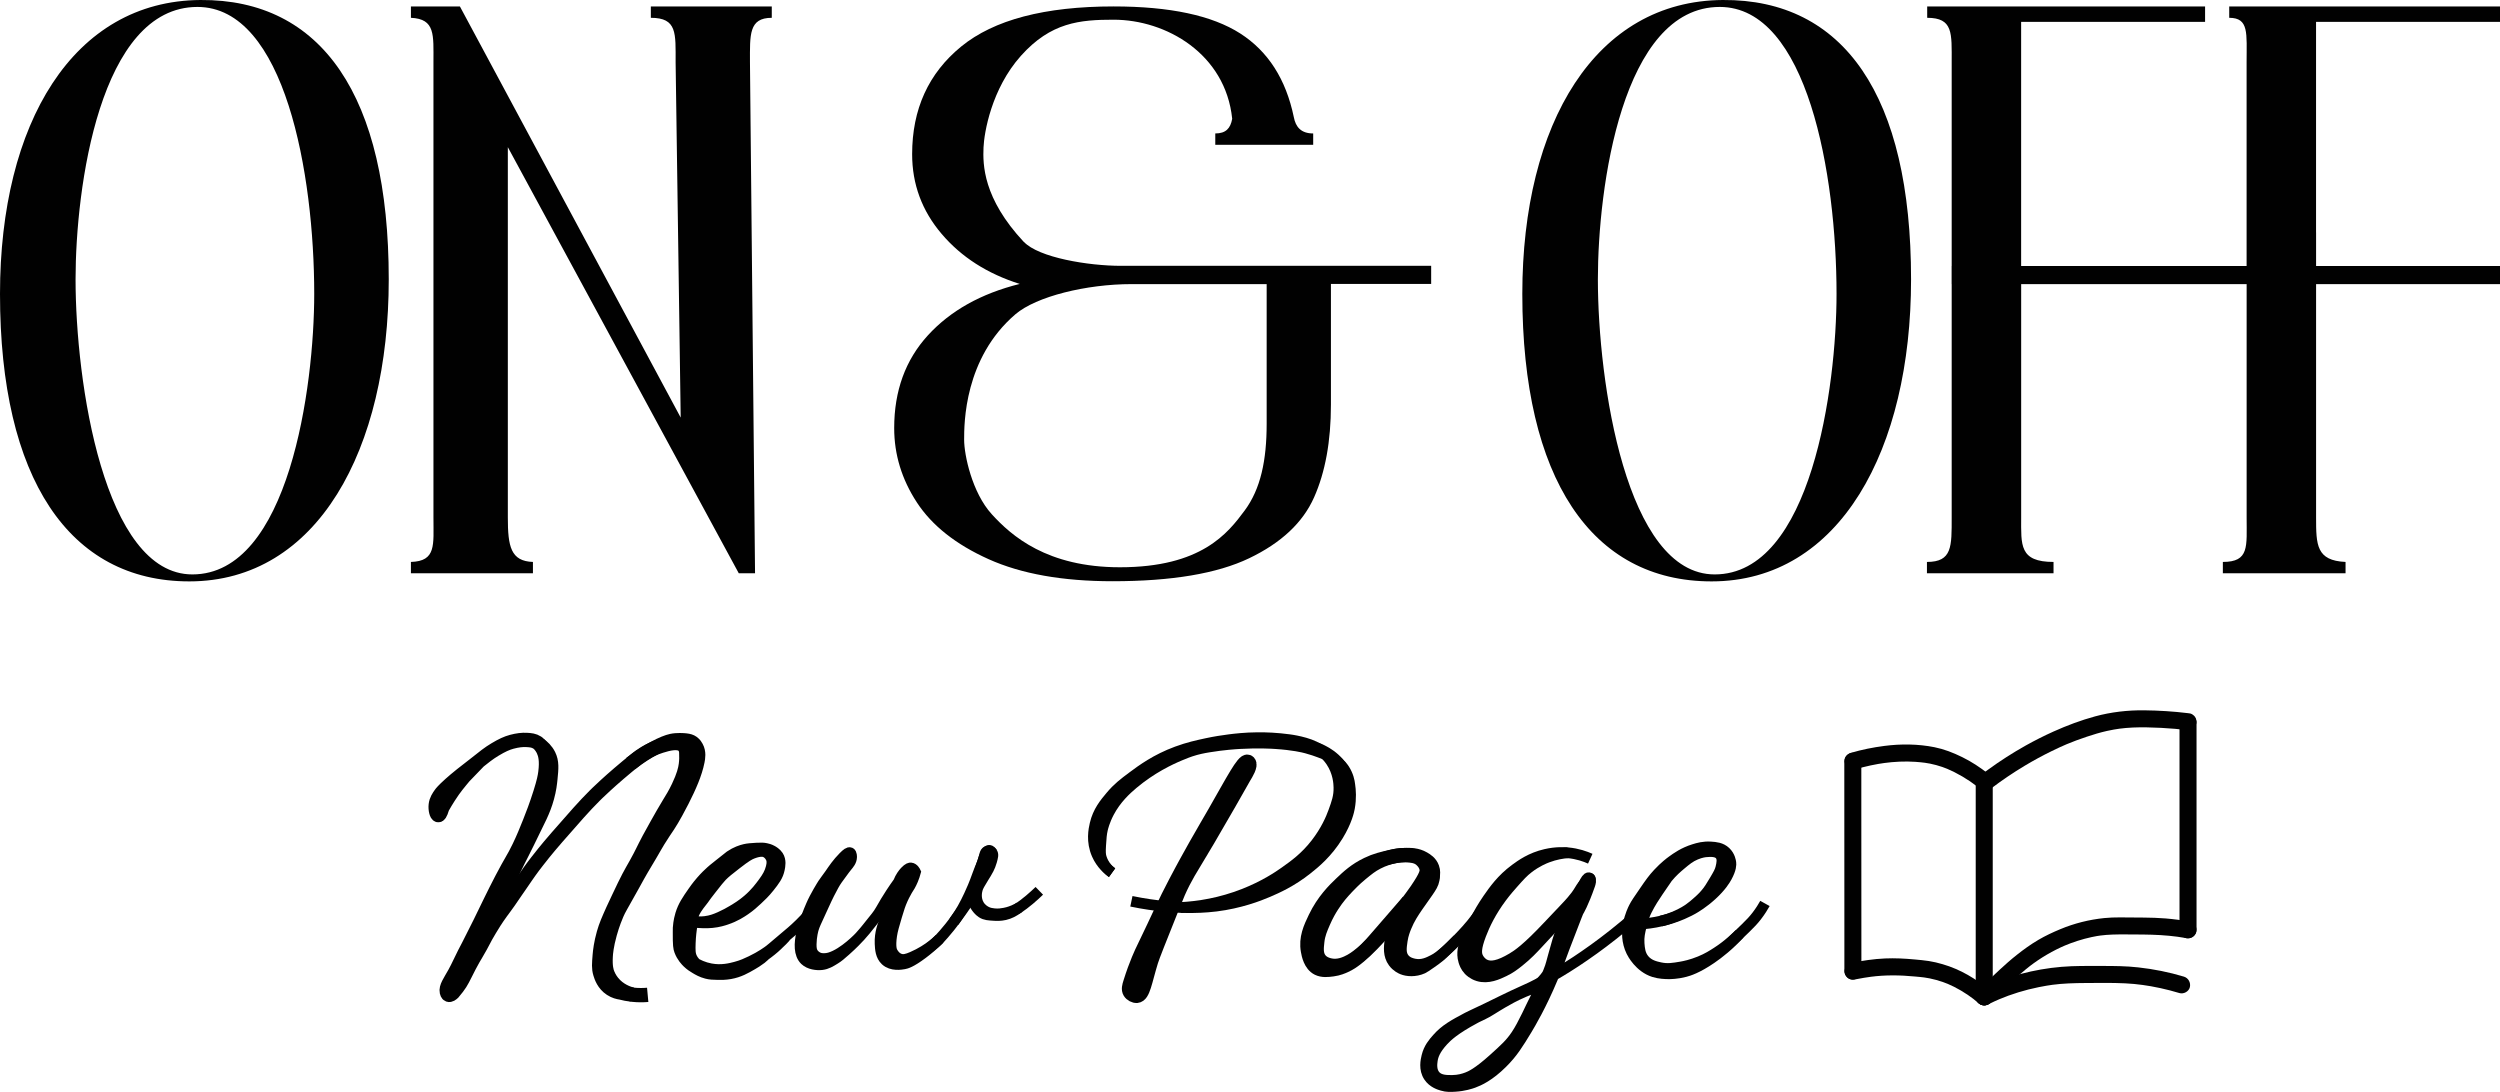 <?xml version="1.0" encoding="UTF-8"?>
<svg id="Layer_1" data-name="Layer 1" xmlns="http://www.w3.org/2000/svg" viewBox="0 0 699.1 305.35">
  <defs>
    <style>
      .cls-1 {
        fill: #010101;
      }

      .cls-2 {
        stroke-width: 4.2px;
      }

      .cls-2, .cls-3, .cls-4 {
        fill: none;
        stroke: #010101;
        stroke-miterlimit: 10;
      }

      .cls-3 {
        stroke-width: 4px;
      }

      .cls-4 {
        stroke-width: 3px;
      }
    </style>
  </defs>
  <g>
    <path class="cls-1" d="M56.06,0C20.49.23,0,34.42,0,82.2c0,51.62,19.35,80.38,52.93,80.38,35.86,0,55.78-36.91,55.78-84.46C108.71,26.72,89.93-.23,56.06,0ZM53.79,160.63c-24.76,0-32.66-53.82-32.66-82.52C21.13,52.5,27.89,1.94,55.21,1.94c24.47,0,32.66,46.77,32.66,80.25,0,25.89-7.04,78.44-34.08,78.44Z"/>
    <path class="cls-1" d="M481.76,0c-35.57.23-56.06,34.42-56.06,82.2,0,51.62,19.35,80.38,52.93,80.38,35.86,0,55.78-36.91,55.78-84.46C534.41,26.72,515.63-.23,481.76,0ZM479.49,160.63c-24.76,0-32.66-53.82-32.66-82.52,0-25.62,6.76-76.17,34.08-76.17,24.47,0,32.66,46.77,32.66,80.25,0,25.89-7.04,78.44-34.08,78.44Z"/>
    <path class="cls-1" d="M182,4.98c7.39,0,6.93,4.3,6.93,12.45l1.42,99.34L128.61,1.81h-13.7v3.17c6.86.31,6.3,4.75,6.3,12.45v127.26c0,7.7.83,12.24-6.3,12.45v3.17h34.12v-3.17c-6.2-.21-7.02-4.3-7.02-12.45V41.15l64.58,119.16h4.55l-1.42-142.88c0-7.7-.36-12.45,6.1-12.45V1.81h-33.82v3.17Z"/>
    <path class="cls-1" d="M647.66,64.99V6.12h51.44V1.81h-75.72v3.17c5.56,0,4.86,4.3,4.86,12.45v56.95h-63.05V6.12h51.44V1.81h-77.71v3.17c7.31,0,6.85,4.3,6.85,12.45v56.95h-.02v5.07h.02v65.24c0,8.15.16,12.45-6.92,12.45v3.17h35.4v-3.17c-9.62,0-9.05-4.75-9.05-12.45v-65.24h63.05v65.24c0,8.15.8,12.45-6.65,12.45v3.17h34.31v-3.17c-8.17-.37-8.24-4.75-8.24-12.45v-65.24h51.44v-5.07h-51.44v-9.4Z"/>
    <path class="cls-1" d="M286.31,67.67c-11.47-12.27-11.47-21.71-11.28-26.42.17-4.1,2.19-16.38,10.45-25.63,8.38-9.38,16.49-10.11,25.93-10.11,14.7,0,31.29,9.54,33.16,27.71h0c-.48,2.69-1.79,4.1-4.73,4.1v3.17h27.38v-3.17c-3.42,0-4.9-1.83-5.42-4.57h0c-2.2-10.59-7.19-18.4-14.98-23.39-7.87-5.04-19.67-7.56-35.4-7.56-19.28,0-33.49,3.74-42.63,11.21-9.15,7.48-13.72,17.51-13.72,30.11,0,8.4,2.75,15.84,8.26,22.3,5.5,6.47,12.78,11.13,21.83,13.98-10.82,2.69-19.37,7.48-25.67,14.36-6.3,6.89-9.44,15.54-9.44,25.95,0,7.39,2.11,14.32,6.34,20.79,4.23,6.47,10.92,11.76,20.06,15.87,9.14,4.11,20.7,6.17,34.66,6.17,16.52,0,29.26-2.14,38.21-6.43,8.95-4.29,15-9.95,18.14-17.01,3.14-7.05,4.72-15.71,4.72-25.95v-33.74h28.03v-5.07h-86.74c-9.05,0-23.02-2.28-27.17-6.72ZM354.21,79.45v39.03c0,10.25-1.68,18.25-6.15,24.28-4.7,6.35-12.1,15.87-34.89,15.87-20.38,0-30.33-8.79-35.84-14.84-5.51-6.05-7.72-16.6-7.72-20.81,0-4.54,0-22.8,14.33-35.09,5.84-5.01,19.89-8.44,32.47-8.44h37.79Z"/>
  </g>
  <g id="Layer_2" data-name="Layer 2">
    <path class="cls-3" d="M134.05,212.72c-1.28,1.3-2.72,2.79-4.3,4.46,0,0,0,0,0,0-.24.29-.57.68-.95,1.15-.74.91-1.39,1.7-2.11,2.72-.49.69-.81,1.19-1.22,1.82-.56.87-1.16,1.86-1.78,2.96-.58,1.97-.95,2.15-1.12,2.13-.46-.03-.87-1.55-.71-2.9.15-1.3.79-2.22,1.39-3.06.18-.25.67-.91,2.67-2.71.86-.77,1.78-1.55,3.15-2.65,1.12-.9,1.98-1.53,3.27-2.55,3.32-2.62,4.26-3.4,6.09-4.5,1.94-1.17,3.29-1.78,4.69-2.16,1.58-.42,2.93-.59,4.2-.51,1.05.06,1.97.13,2.9.73.21.14,1.04.71,1.73,2.17.51,1.08,1.01,2.78.55,6.25-.15,1.13-.4,2.46-1.39,5.61-1.1,3.5-2.18,6.28-2.93,8.16-1.01,2.51-1.78,4.45-3,6.98-1.72,3.57-2.07,3.62-4.9,9.05-1.18,2.26-2.14,4.21-3.1,6.16-1.31,2.66-1.48,3.07-2.95,6.06-.86,1.74-.97,1.94-1.55,3.08-.84,1.65-.99,1.98-1.71,3.39-.48.94-.69,1.32-1.09,2.09-.91,1.74-1.6,3.44-2.74,5.5-1.3,2.34-2.49,3.9-2.19,5.24.04.17.15.67.5.8.38.14.85-.22,1.24-.58,1.91-2.27,2.26-2.96,3.43-5.28.57-1.14.71-1.42,1.09-2.15.78-1.51,1.39-2.52,1.93-3.43,2.16-3.65,1.96-3.76,3.79-6.79.79-1.31,1.73-2.86,3.13-4.79.73-1.01,1.14-1.51,2.2-3.02.59-.83.9-1.33,2-2.92.43-.62.37-.54,1.11-1.6,1.8-2.59,1.89-2.79,2.7-3.91.76-1.07,1.32-1.8,2.16-2.88,2.49-3.22,4.79-5.86,5.54-6.72,5.03-5.75,7.54-8.64,10.53-11.62,0,0,4.3-4.36,11.8-10.35.67-.53,3.12-2.46,6.78-3.58,1.7-.52,4.91-1.51,6.34.03.58.63.71,1.5.69,2.21.04.73.05,1.76-.11,2.99-.18,1.37-.61,3.14-2.07,6.22-.97,2.04-1.8,3.35-2.63,4.71-2,3.26-5.33,9.36-5.62,9.9-1.78,3.36-1.85,3.81-3.62,6.98-.93,1.68-1.24,2.14-2.07,3.73-.81,1.55-1.45,2.9-2.71,5.55-.91,1.92-1.37,2.88-1.65,3.52-1.26,2.82-1.97,4.39-2.59,6.58-.78,2.76-1.03,4.92-1.13,6.15-.19,2.38-.31,3.6.15,5.11.27.9.93,2.96,2.95,4.28,1.06.7,2.11.93,2.75,1.02.95.25,2.07.48,3.32.61,1.62.17,3.05.15,4.24.04"/>
    <path class="cls-4" d="M194.43,257.69c.66.07,1.61.13,2.73,0,1.67-.2,2.9-.68,4.17-1.24,1.44-.64,2.59-1.28,3.45-1.8,1.28-.76,2.71-1.62,4.36-3.04,2.12-1.82,3.35-3.49,4.41-4.93.99-1.35,1.72-2.56,2.11-4.14.33-1.3.21-2,0-2.52-.06-.14-.5-1.2-1.59-1.72-.28-.13-1.29-.55-3.61.35-.9.35-1.78.82-4.58,3-2.05,1.59-3.07,2.39-4.05,3.39-.61.63-1.39,1.62-2.95,3.61-2.34,2.98-1.39,1.94-2.83,3.75-.55.7-2.2,2.75-2.35,4.4-.06.66.15.88.23.96.23.23.55.21,1.23.23,1.2.03.52.08,1.61.08.85,0,1.56,0,2.35-.08,1.82-.17,3.27-.64,3.94-.87,2.56-.85,4.31-2.03,5.28-2.69,1.48-1.01,2.46-1.93,3.49-2.88.94-.87,2.04-1.91,3.26-3.44,1.49-1.88,2.47-3.14,2.86-5.07.18-.88.49-2.42-.35-3.7-.54-.82-1.43-1.32-1.67-1.45-.71-.4-1.32-.53-1.72-.62-.7-.15-1.35-.18-2.64-.1-1.61.1-2.41.15-3.31.36-.97.23-2.45.7-4.1,1.81-.79.62-1.8,1.42-2.98,2.36-1.69,1.34-2.02,1.62-2.39,1.96-.64.57-1.63,1.51-2.73,2.78-.31.35-1.18,1.37-2.25,2.91-1.6,2.3-2.76,3.96-3.48,6.34-.57,1.88-.66,3.51-.68,3.82-.02.33,0,.11-.01,1.25-.02,3.64.11,4.36.39,5.11.65,1.76,1.79,2.9,2.2,3.3.81.79,1.56,1.25,2.2,1.63.77.46,1.76,1.05,3.17,1.41,1.02.26,1.76.28,3.22.31.85.02,1.98.02,3.35-.22,2.57-.45,4.41-1.52,6.26-2.6.62-.36,1.45-.85,2.47-1.63,1.33-1.02,1.57-1.72,3.07-2.84.21-.15.37-.26.5-.35.33-.22.58-.37.61-.39.71-.43,2.84-2.64,2.76-2.72-.07-.07-1.59,1.99-4.12,4.01-2.18,1.74-8.73,6.96-16.25,5.68-1.49-.25-2.64-.7-3.28-.97-.62-.34-1.9-1.06-2.65-2.53-.61-1.18-.56-2.31-.51-4.21.06-2.05.34-3.93.34-3.93.22-1.48.41-2.07.04-2.39-.53-.46-1.92-.05-2.2.68-.13.34.07.58.32,1.5.18.66.38,1.48.44,1.89.38,2.43-1.59,4.3-.71,5.35,0,0,0,0,0,0,.99,1.01,3.54,3.33,7.5,4.06,3.05.57,5.63-.12,7.01-.49,1.76-.46,3.06-1.08,4.28-1.66,2.77-1.32,4.68-2.73,5.14-3.08.47-.35.42-.34,4.66-3.92,1.42-1.2,1.33-1.12,1.49-1.26,1.31-1.13,3.16-2.85,5.32-5.32"/>
    <path class="cls-4" d="M242.72,259.23c-.56.71-1.32,1.63-2.25,2.65-.58.64-1.99,2.15-4.03,3.95-1.31,1.16-1.97,1.74-2.93,2.33-1.22.76-2.28,1.42-3.7,1.59-1.39.16-3.47-.09-4.7-1.27-3.39-3.26.36-12.07,1.73-15.27,1.08-2.54,3.09-5.75,3.3-6.07.75-1.14.62-.8,1.95-2.71.97-1.41,2.06-3.05,3.78-4.79.93-.94,1.5-1.36,1.87-1.19.43.2.4,1.12.4,1.25-.04,1.11-.72,1.88-1.3,2.58,0,0-.79.94-2.7,3.63-.75,1.06-1.25,2.04-2.26,3.98-.54,1.05-.62,1.27-2.25,4.8-1.58,3.44-1.82,3.91-2.17,5.05-.07.24-.59,2.01-.62,4.32-.01,1.17.11,1.83.49,2.44.57.9,1.45,1.25,1.69,1.35.74.29,1.98.28,3-.02,4.05-1.2,8.45-5.94,8.45-5.94,1.12-1.21,2-2.33,3.08-3.71,1-1.28,1.93-2.26,2.79-3.8.83-1.49,1.76-3.03,2.79-4.61.7-1.08,1.41-2.1,2.11-3.07.57-1.46,1.32-2.42,1.85-2.99.94-1,1.41-1.01,1.6-1,.79.07,1.25,1,1.32,1.15-.18.67-.42,1.41-.75,2.2-.49,1.17-1.06,2.14-1.59,2.91-.49.84-1.12,2.03-1.72,3.52-.14.34-.45,1.15-1.18,3.59-.8,2.71-1.2,4.06-1.42,5.52-.48,3.21.02,4.28.18,4.58.16.3.79,1.51,2.09,1.97,1.02.36,2.02.09,3.48-.54,4.94-2.14,7.66-5.1,7.66-5.1,1.22-1.31,4.2-4.61,6.41-8.5,1.34-2.35,2.6-5.27,2.91-6.02.31-.75.61-1.52.61-1.52.34-.88.54-1.44.73-1.97.97-2.67,1.04-2.38,1.47-3.76.52-1.69.5-2.41,1.11-2.67.46-.2,1.1-.03,1.42.35.41.48.2,1.21-.12,2.38-.24.87-.55,1.58-.85,2.18-.5.99-.83,1.44-1.37,2.33-1.05,1.71-1.57,2.56-1.78,3.38-.13.48-.65,2.49.45,4.36.69,1.17,1.73,1.73,2.14,1.93.77.38,1.44.45,2.07.53,1.23.14,2.18-.03,2.9-.16.3-.05,1.33-.25,2.59-.79.69-.29,1.26-.6,1.67-.85"/>
    <path class="cls-4" d="M290.63,249.11c-1.49,1.45-3.68,3.42-6.25,5.12-.97.64-1.97,1.24-3.36,1.56-1.3.3-2.38.24-3.01.2-1.53-.1-2.48-.12-3.45-.75-.86-.56-1.41-1.36-1.67-1.74-.34-.5-.59-.99-.85-1.52-.3-.59-.52-1.1-.66-1.47"/>
    <path class="cls-2" d="M335.97,237.69c-3.17,5.29-4.66,7.5-6.58,11.82-.32.72-.83,2-1.86,4.56-3.52,8.81-5.29,13.21-5.74,14.69-1.74,5.65-2.19,9.46-3.88,9.62-.62.06-1.47-.37-1.86-1.01-.43-.72-.19-1.56.14-2.6,1.63-5.24,3.26-8.61,3.67-9.43.04-.09.11-.21.11-.23,1.12-2.32,2-4.15,2.84-5.95,1.02-2.18,1.79-3.83,1.88-4.02,2.7-5.8,5.84-11.55,7.18-14.01,1.78-3.27,3.3-5.91,5.48-9.69,1.32-2.3,1.26-2.15,2.48-4.28,5.03-8.78,7.95-14.45,9.08-14.05.1.04.18.12.2.14.69.75-.75,3.06-1.32,3.99,0,0,0,0,0,0-1.66,2.94-3.08,5.44-4.18,7.35-1.87,3.26-3.4,5.87-4.86,8.38-.53.91-1.26,2.21-2.78,4.74Z"/>
    <path class="cls-4" d="M310.98,244.04c-.57-.42-1.3-1.06-1.95-2-.72-1.05-1.01-2-1.08-2.25-.21-.72-.29-1.45-.16-3.46.14-2.08.2-3.12.5-4.41.1-.44.57-2.41,1.82-4.77,2-3.77,4.75-6.3,6.71-7.95,5.18-4.35,10.26-6.75,13.21-7.98,1.45-.61,2.55-1.01,2.96-1.14,1.83-.6,3.39-.92,5.06-1.19,4.11-.68,7.54-.89,8.57-.95,5.25-.3,9.17-.06,10.04,0,5.03.33,7.74,1,8.68,1.25,1.62.43,2.79.86,3.62,1.17,2.13.79,3.22,1.21,4.41,2.1,1.56,1.16,2.39,2.42,2.55,2.67,1.11,1.72,1.43,3.39,1.53,4.32.23,1.5.4,3.79-.09,6.49-.14.77-.75,3.72-3.19,7.71-2.98,4.88-6.53,7.75-8.64,9.42-4.41,3.5-8.38,5.24-10.95,6.35-2.75,1.18-7.92,3.14-14.52,3.97-.61.08-3.3.4-6.88.43-3.34.03-5.85-.21-7.69-.39-2.46-.24-5.56-.65-9.11-1.39"/>
    <path class="cls-3" d="M398.92,242.77c-.36-1.56-1.72-2.57-1.86-2.66-.52-.37-1.22-.7-2.58-.89-2.01-.28-3.74,0-5.51.4-2.45.56-4.3.98-6.61,2.1-3.32,1.59-5.39,3.54-7.26,5.32-1.94,1.85-4.98,4.81-7.29,9.62-1.34,2.79-2.69,5.69-2.05,9.23.18,1.02.7,3.86,2.8,4.89,1.29.63,2.73.46,4.1.28,1.61-.21,2.79-.74,3.47-1.05,1.3-.59,2.24-1.26,3.05-1.89.92-.71,3.3-2.62,7.19-6.98.82-.92,1.58-1.8,3.08-3.56,1.4-1.64,2.13-2.44,2.8-3.33,2.05-2.74,3.08-4.1,3.9-5.3,2.75-4.04,3-5.14,2.76-6.17Z"/>
    <path class="cls-4" d="M414.58,254.25c-.36.53-.9,1.32-1.6,2.24-2.02,2.7-3.81,4.57-5.38,6.19-1.22,1.26-2.08,2.15-3.39,3.27-1.41,1.21-2.17,1.86-3.39,2.48-1.28.66-3.05,1.57-5.19,1.17-.62-.12-2.09-.39-3.02-1.61-1.03-1.35-.77-3.06-.49-4.96.25-1.68.73-2.89,1.12-3.85.94-2.31,2.06-3.97,3.24-5.7.75-1.09,1.13-1.57,2.8-3.98.99-1.44,1.54-2.27,1.77-3.51.22-1.17.05-2.19-.12-2.84"/>
    <path class="cls-4" d="M444.7,240.13c-1.37-.62-3.53-1.41-6.27-1.66-.84-.08-3.24-.24-6.22.45-4.11.95-6.85,2.93-8.53,4.17-3.76,2.78-5.91,5.86-7.57,8.25-1.5,2.16-2.67,4.28-3.14,5.15-.81,1.52-1.48,2.94-2.45,5.02-.44.93-.66,1.4-.76,1.69-.4,1.11-1.15,3.21-.44,5.56.15.5.48,1.55,1.41,2.54.17.18,1.09,1.13,2.62,1.6,2.76.85,5.51-.46,7.26-1.3,1.72-.82,2.85-1.69,4.16-2.73,2.36-1.88,3.91-3.55,5.34-5.1,3.85-4.18,5.89-6.24,7.77-8.58,1.79-2.21,2.67-3.32,3.25-4.35,1.43-2.56,2.35-5.51,3.17-5.39.16.02.3.16.31.17.42.42.12,1.36-.03,1.81-1.88,5.38-3.12,7.33-3.12,7.33-.19.3-.17.27-3.96,10.12-.68,1.77-1.44,4.1-3.33,8.63-3.16,7.58-6.26,12.79-7.21,14.37-2.44,4.02-3.99,6.55-6.91,9.43-3.6,3.57-6.44,4.85-8.02,5.43-.74.27-2.63.9-5.12,1.05-1.28.08-2.31.13-3.58-.25-.76-.22-2.62-.77-3.76-2.47-1.42-2.09-.82-4.57-.56-5.67.55-2.3,1.81-3.77,2.9-4.99,2.22-2.52,4.57-3.79,8.45-5.86,1.38-.73.68-.29,5.43-2.59,3.5-1.69,4.49-2.23,7.21-3.51,3.2-1.51,3.12-1.38,5.24-2.4,4.51-2.17,7.83-4.23,10.03-5.6.68-.42,3.58-2.24,7.44-5.02,3.23-2.33,7.36-5.49,11.97-9.57"/>
    <path class="cls-4" d="M493.55,252.64c-.51.92-1.27,2.17-2.33,3.54-.85,1.1-1.69,2-3.08,3.35-2.96,2.87-4.91,4.76-7.99,6.75-1.22.79-2.67,1.72-4.8,2.59-2.37.97-4.34,1.37-5.29,1.53-2.13.36-3.77.65-5.85.19-1.33-.29-3.14-.69-4.44-2.25-1.18-1.42-1.3-3.06-1.41-4.5-.14-1.83.2-3.24.64-5.03.2-.83.52-2.11,1.16-3.58.09-.21.2-.45.38-.79,1.01-2.03,2.17-3.75,3.11-5.15,1.62-2.39,2.43-3.58,2.64-3.85,1.4-1.7,2.68-2.78,3.67-3.62,1.61-1.35,2.62-2.19,4.24-2.87,1.53-.64,2.63-.74,2.9-.76,1.16-.09,3.03-.24,3.93.89.79.99.46,2.42.19,3.56-.24,1.03-.75,1.9-1.76,3.6-1.03,1.73-1.61,2.71-2.67,3.91-.84.96-1.63,1.65-2.27,2.21-.59.52-1.27,1.12-2.21,1.78-.32.23-1.81,1.25-4.02,2.18-.99.42-2.28.88-3.84,1.23"/>
    <path class="cls-3" d="M150.99,208.36c.69.5,1.75,1.4,2.46,2.84.92,1.87.75,3.67.46,6.56-.13,1.31-.31,2.99-.93,5.23-1.09,3.99-2.65,6.56-4.46,10.39-.44.93-.88,1.81-1.01,2.07-1.28,2.62-2.18,4.35-2.62,5.22-1.83,3.59-1.97,4.48-3.44,7.51-.94,1.94-2.37,4.65-4.43,7.8"/>
    <path class="cls-4" d="M235.48,241.26c-1.64,2.31-3.01,4.27-4.03,5.75-2.63,3.81-3.05,4.51-3.51,5.52-.56,1.23-.99,2.89-1.87,6.19-.67,2.54-.95,3.85-.82,5,.26,2.37,1.59,4.11,2.51,5.1"/>
    <path class="cls-4" d="M191.69,257.07c1.16-2.46,2.33-4.43,3.26-5.86.39-.6,2.01-2.98,4.63-5.77,1.51-1.61,3.58-3.59,6.26-5.6"/>
    <path class="cls-4" d="M248.91,267.64c-.77-2.31-1.01-4.28-1.08-5.64-.11-2.03-.21-3.74.63-5.69.75-1.76,1.92-2.91,2.68-3.53"/>
    <path class="cls-4" d="M266.74,257.76c.56-.75,1.35-1.82,2.26-3.12,1.1-1.57,1.65-2.36,2.09-3.1,1.47-2.5,2.13-4.83,2.52-6.54.07-.3.55-2.42,1.52-5.02.41-1.11.87-2.19,1.48-2.19.34,0,.62.33.82.65"/>
    <path class="cls-3" d="M393.85,252.06c-.98,1.12-2.54,2.89-4.43,5.11-1.84,2.16-2.91,3.38-5.04,5.81-1.17,1.34-2.99,3.39-5.64,5.17-.48.32-.77.49-1,.61-1.18.64-3.51,1.83-6.07,1.14-.56-.15-1.72-.48-2.56-1.5-1.16-1.42-.96-3.23-.75-5.13.23-2.09.88-3.56,1.68-5.41.88-2.05,1.82-3.62,2.47-4.63,1.53-2.38,2.99-3.96,4.17-5.21,1.92-2.05,3.53-3.39,3.99-3.76,1.66-1.36,2.78-2.28,4.48-3.15,3.5-1.81,6.63-1.98,7.7-2,1.61-.04,3.39-.05,5.21,1,.72.42,1.91,1.11,2.43,2.56.64,1.78-.2,3.43-.38,3.76"/>
    <path class="cls-4" d="M390.17,258.27c-1.03,1.96-1.37,3.7-1.5,4.81-.21,1.8-.47,4.07.95,5.99.95,1.29,2.18,1.82,2.56,1.97,1.24.51,3.5.75,5.71-.25.38-.17,1.04-.63,2.37-1.55.8-.56,1.54-1.07,2.4-1.79.5-.42.86-.75,2.21-2.07.71-.69,1.64-1.61,2.73-2.69"/>
    <path class="cls-4" d="M425.97,243.47c-3.19,2.47-5.48,4.87-7,6.65-.7.81-3.74,4.51-6.29,10.21-1.64,3.68-2.45,5.55-1.69,7.3,1.38,3.18,6.42,3.55,7.08,3.59"/>
    <path class="cls-4" d="M486.44,261.14c-2.94,3.22-5.77,5.43-7.9,6.89-3.98,2.73-6.41,3.44-7.39,3.69-2.24.58-4.04.59-4.66.58-.79-.01-2.42-.04-4-.54-4.03-1.29-6.02-5.19-6.25-5.66-2.7-5.46.16-11.25.7-12.34.48-.98,1.33-2.21,3.03-4.67,1.46-2.13,2.31-3.34,3.69-4.82,1.84-1.98,3.48-3.2,3.89-3.49,1.33-.97,3.28-2.36,6.15-3.25,1.19-.37,2.71-.82,4.72-.68,1.33.09,2.85.2,4.1,1.37,1.24,1.17,1.45,2.68,1.49,3.03.06.49.11,1.67-1.15,3.98-.45.82-1.56,2.69-4.19,5.09-2.33,2.13-4.46,3.41-5.31,3.89-.73.41-3.92,2.19-8.64,3.31-2.44.57-4.54.8-6.06.88"/>
    <path class="cls-4" d="M470.96,239.88c-1.78,1.36-4.24,3.43-6.81,6.3-1.17,1.3-2.75,3.08-3.99,5.14-1.17,1.97-3.38,6.46-2.89,13.69"/>
    <path class="cls-4" d="M330.12,253.78c5.03-.25,11.22-1.22,17.81-3.82,5.53-2.18,9.45-4.77,11.34-6.12,2.76-1.95,5.74-4.1,8.69-7.89,2.8-3.6,4.25-6.97,4.96-8.95.9-2.48,1.56-4.28,1.5-6.82-.03-1.08-.14-4.18-2.21-7.27-.72-1.08-1.67-2-1.67-2s-.83-.82-1.81-1.49c-2.76-1.91-8.23-2.58-8.23-2.58-3.47-.47-6.46-.58-8.8-.56-3.55.03-6.25.36-7.88.56-1.91.24-4.09.58-6.47,1.09-2.41.52-5.11,1.11-8.22,2.26-5.87,2.16-9.86,5.11-12.46,7.05-2.37,1.77-4.11,3.09-6.04,5.39-1.69,2.01-3.59,4.28-4.41,7.83-.34,1.48-1.07,4.82.54,8.48,1.22,2.77,3.2,4.38,4.21,5.09"/>
    <path class="cls-4" d="M368.22,209.1c1.27.48,6.38,2.6,7.87,7.32.52,1.65.5,3.3.48,4.14-.05,2.72-.78,4.72-1.65,7.13-.48,1.32-1.08,2.97-2.25,4.95-1.49,2.52-2.95,4.2-3.83,5.18-3.76,4.17-8.18,6.99-10.85,8.5"/>
    <path class="cls-3" d="M176.38,213.5c4.9-3.72,9.17-5.83,11.41-6.31,1.52-.33,3.38-.19,3.94-.13.88.1,1.4.26,1.89.6.65.45.97,1.04,1.1,1.29.8,1.45.5,3.03.32,3.94-.67,3.39-2.28,7.04-4.32,11.06-.77,1.52-2.55,4.88-3.91,6.93-.84,1.28-1.52,2.2-2.75,4.21-.74,1.21-.79,1.36-2.24,3.84-1.37,2.33-1.56,2.6-2.49,4.19-.82,1.41-1.15,2.03-2.37,4.24-3.64,6.56-3.79,6.62-4.51,8.27-.26.6-1.13,2.65-1.91,5.44-.95,3.41-1.12,5.56-1.16,6.35-.17,2.89.25,4.2.52,4.89.12.3.53,1.3,1.38,2.36,1.86,2.32,4.38,3.16,5.56,3.46"/>
    <path class="cls-4" d="M254.54,243.39c-1.55,2.71-4.59,8.21-7.15,14.12-.42.97-1.42,3.34-1.28,6.4.07,1.5.17,3.37,1.54,4.65,1.73,1.61,4.41,1.11,5.18.97.52-.09,1.84-.39,5.08-2.81,1.27-.95,2.98-2.33,4.85-4.19"/>
    <path class="cls-4" d="M398.22,247.19c-.59.74-1.37,1.77-2.21,3.04-1.96,2.98-3.09,5.52-3.55,6.62-1.71,4.09-2.56,6.13-2.13,8.64.39,2.26,1.6,3.9,2.44,4.85"/>
    <path class="cls-4" d="M438.44,238.47c-1.44.11-3.44.41-5.69,1.26-.9.34-3.02,1.21-5.31,2.96-1.5,1.15-2.44,2.21-4.33,4.33-.8.9-1.93,2.18-3.21,3.89-2.99,4.01-4.73,7.65-5.8,10.48-1.4,3.72-1.4,5.31-.71,6.53.14.26.69,1.22,1.78,1.78,1.7.87,4.05.41,7.72-1.78,1.58-.95,4-2.54,10.15-9.07,4.18-4.44,5.42-5.66,6.52-6.96.62-.73.95-1.15,1.16-1.44.98-1.33,1.16-1.9,1.86-2.82.75-.99,1.87-2.14,2.05-2.01.28.2-2.2,3.75-5.92,10.44-1.42,2.55-1.79,3.36-2.12,4.14-.75,1.81-1.24,3.59-2.22,7.15-.59,2.13-.58,2.23-.87,3.08-.65,1.89-1.4,3.37-2.09,4.75-.5,1.01-.6,1.15-1.73,3.33-1.37,2.64-1.56,3.24-2.65,5.43-1.14,2.28-1.93,3.86-3.02,5.49-1.64,2.45-3.22,3.87-6.37,6.71-4.41,3.97-6.44,4.84-7.38,5.19-.95.36-2.36.79-4.13.8-1.6.01-3.55.03-4.75-1.29-1.24-1.37-.98-3.39-.86-4.25.18-1.38.78-3.1,3.02-5.55,1.15-1.25,3.18-3.2,8.94-6.29.18-.1.31-.17.45-.24,1.01-.51,1.78-.86,1.91-.92,1.21-.54,3.07-1.84,5.35-3.16,1.3-.75,3.31-1.92,6.04-3.08,1.42-.6,1.73-.65,2.53-1.11,1.96-1.13,3.2-2.66,3.96-3.81"/>
  </g>
  <g id="Layer_3" data-name="Layer 3">
    <path class="cls-1" d="M518.83,273.87c1.61-.32,3.22-.58,4.85-.8l-.63.09c4.15-.55,8.29-.49,12.45-.09.96.09,1.93.17,2.89.3l-.63-.09c2.45.33,4.93,1.01,7.22,1.97l-.57-.24c2.73,1.16,5.3,2.68,7.65,4.49l-.48-.37c.55.42,1.09.86,1.61,1.32.48.42,1.03.7,1.68.7.58,0,1.28-.26,1.68-.7s.73-1.05.7-1.68-.22-1.27-.7-1.68c-3.87-3.36-8.38-6.03-13.32-7.46-1.27-.37-2.56-.69-3.87-.89s-2.58-.31-3.87-.43c-2.77-.26-5.56-.41-8.34-.29-3.22.14-6.43.64-9.59,1.26-.56.11-1.14.62-1.42,1.09-.3.51-.43,1.26-.24,1.83s.54,1.13,1.09,1.42c.59.31,1.18.37,1.83.24h0Z"/>
    <path class="cls-1" d="M520.52,271.57c0-7.66,0-15.32-.01-22.98s0-15.24-.01-22.85c0-4.29,0-8.58,0-12.86,0-1.25-1.09-2.44-2.38-2.38s-2.38,1.05-2.38,2.38c0,7.66,0,15.32.01,22.98s0,15.24.01,22.85c0,4.29,0,8.58,0,12.86,0,1.25,1.09,2.44,2.38,2.38s2.38-1.05,2.38-2.38h0Z"/>
    <path class="cls-1" d="M557.25,278.76c0-7.78,0-15.56,0-23.34,0-7.74,0-15.47,0-23.21,0-4.37,0-8.74,0-13.1,0-1.25-1.1-2.44-2.38-2.38s-2.38,1.05-2.38,2.38c0,7.78,0,15.56,0,23.34,0,7.74,0,15.47,0,23.21,0,4.37,0,8.74,0,13.1,0,1.25,1.1,2.44,2.38,2.38s2.38-1.05,2.38-2.38h0Z"/>
    <path class="cls-1" d="M518.84,215.13c2.79-.83,5.64-1.44,8.53-1.83l-.63.09c2.95-.4,5.93-.55,8.89-.35.99.07,1.99.17,2.98.3l-.63-.09c2.35.32,4.65.94,6.84,1.86l-.57-.24c3.08,1.31,5.99,3.01,8.64,5.06l-.48-.37c.07.05.13.1.2.15.52.41.99.7,1.68.7.58,0,1.28-.26,1.68-.7s.73-1.05.7-1.68c-.03-.59-.21-1.31-.7-1.68-2.27-1.77-4.65-3.35-7.24-4.62s-5.05-2.23-7.77-2.78c-4.61-.92-9.37-.96-14.02-.36-3.17.41-6.3,1.03-9.37,1.94-.58.17-1.11.57-1.42,1.09s-.43,1.26-.24,1.83c.39,1.21,1.65,2.04,2.93,1.66h0Z"/>
    <path class="cls-1" d="M556.86,220.44c2.99-2.26,6.1-4.37,9.32-6.3,2.44-1.46,4.95-2.83,7.51-4.08,1.5-.73,3.01-1.44,4.55-2.09l-.57.24c1.94-.82,3.91-1.53,5.9-2.2,1.85-.62,3.71-1.18,5.62-1.61,1.3-.29,2.62-.52,3.94-.7l-.63.09c2.62-.35,5.25-.44,7.89-.39s5.25.18,7.87.41c1.2.1,2.39.23,3.59.38.56.07,1.3-.32,1.68-.7.41-.41.72-1.09.7-1.68s-.23-1.25-.7-1.68l-.48-.37c-.37-.22-.77-.32-1.2-.33-4.06-.5-8.16-.75-12.24-.8-4.62-.05-9.25.48-13.71,1.69-3.99,1.08-7.9,2.56-11.67,4.25-2.62,1.18-5.18,2.47-7.69,3.87-3.67,2.05-7.21,4.32-10.61,6.8-.49.36-.98.72-1.47,1.09-.52.39-.92.78-1.09,1.42-.16.57-.09,1.33.24,1.83s.82.96,1.42,1.09,1.34.14,1.83-.24h0Z"/>
    <path class="cls-1" d="M556.55,280.45c2.72-2.96,5.66-5.72,8.7-8.34.86-.74,1.74-1.46,2.64-2.16l-.48.37c3.19-2.46,6.64-4.49,10.35-6.06l-.57.24c2.47-1.04,5.03-1.87,7.65-2.44,1.01-.22,2.04-.4,3.06-.53l-.63.09c2.36-.31,4.71-.33,7.09-.32,3.26.02,6.52,0,9.77.19,1.66.1,3.32.26,4.97.48l-.63-.09c.92.12,1.84.27,2.75.43.65.11,1.25.1,1.83-.24.49-.29.97-.86,1.09-1.42.14-.61.11-1.29-.24-1.83-.32-.49-.82-.99-1.42-1.09-2.29-.4-4.61-.71-6.92-.9-2-.16-4.01-.22-6.02-.24-2.25-.03-4.5-.06-6.75-.05-1.47,0-2.92.04-4.38.19-4.23.44-8.35,1.47-12.28,3.11-2.09.87-4.15,1.83-6.11,2.98-2.13,1.25-4.13,2.69-6.06,4.22-1.66,1.31-3.24,2.72-4.79,4.15-1.73,1.59-3.43,3.2-5.05,4.91-.31.33-.62.66-.93,1-.42.46-.7,1.05-.7,1.68,0,.58.26,1.28.7,1.68.92.84,2.47.98,3.37,0h0Z"/>
    <path class="cls-1" d="M614.24,260.02c0-7.53,0-15.07,0-22.6,0-7.53,0-15.07,0-22.6,0-4.25,0-8.49,0-12.74,0-1.25-1.1-2.44-2.38-2.38s-2.38,1.05-2.38,2.38c0,7.53,0,15.07,0,22.6,0,7.53,0,15.07,0,22.6,0,4.25,0,8.49,0,12.74,0,1.25,1.1,2.44,2.38,2.38s2.38-1.05,2.38-2.38h0Z"/>
    <path class="cls-1" d="M556.07,280.82c1.11-.55,2.23-1.07,3.37-1.55l-.57.24c3.62-1.53,7.38-2.68,11.23-3.46,1.43-.29,2.86-.53,4.3-.73l-.63.09c3.14-.42,6.29-.5,9.45-.52,3.68-.02,7.38-.09,11.06.09,1.71.08,3.4.25,5.1.48l-.63-.09c3.62.49,7.2,1.27,10.7,2.33,1.19.36,2.65-.43,2.93-1.66s-.39-2.54-1.66-2.93c-4.17-1.26-8.45-2.11-12.78-2.59-3.36-.38-6.73-.4-10.1-.4-3.8,0-7.61-.07-11.4.25s-7.64.99-11.35,1.98-6.97,2.26-10.28,3.82c-.38.18-.76.36-1.13.55-.51.26-.95.88-1.09,1.42-.16.57-.09,1.33.24,1.83.74,1.14,2.06,1.45,3.26.85h0Z"/>
  </g>
</svg>